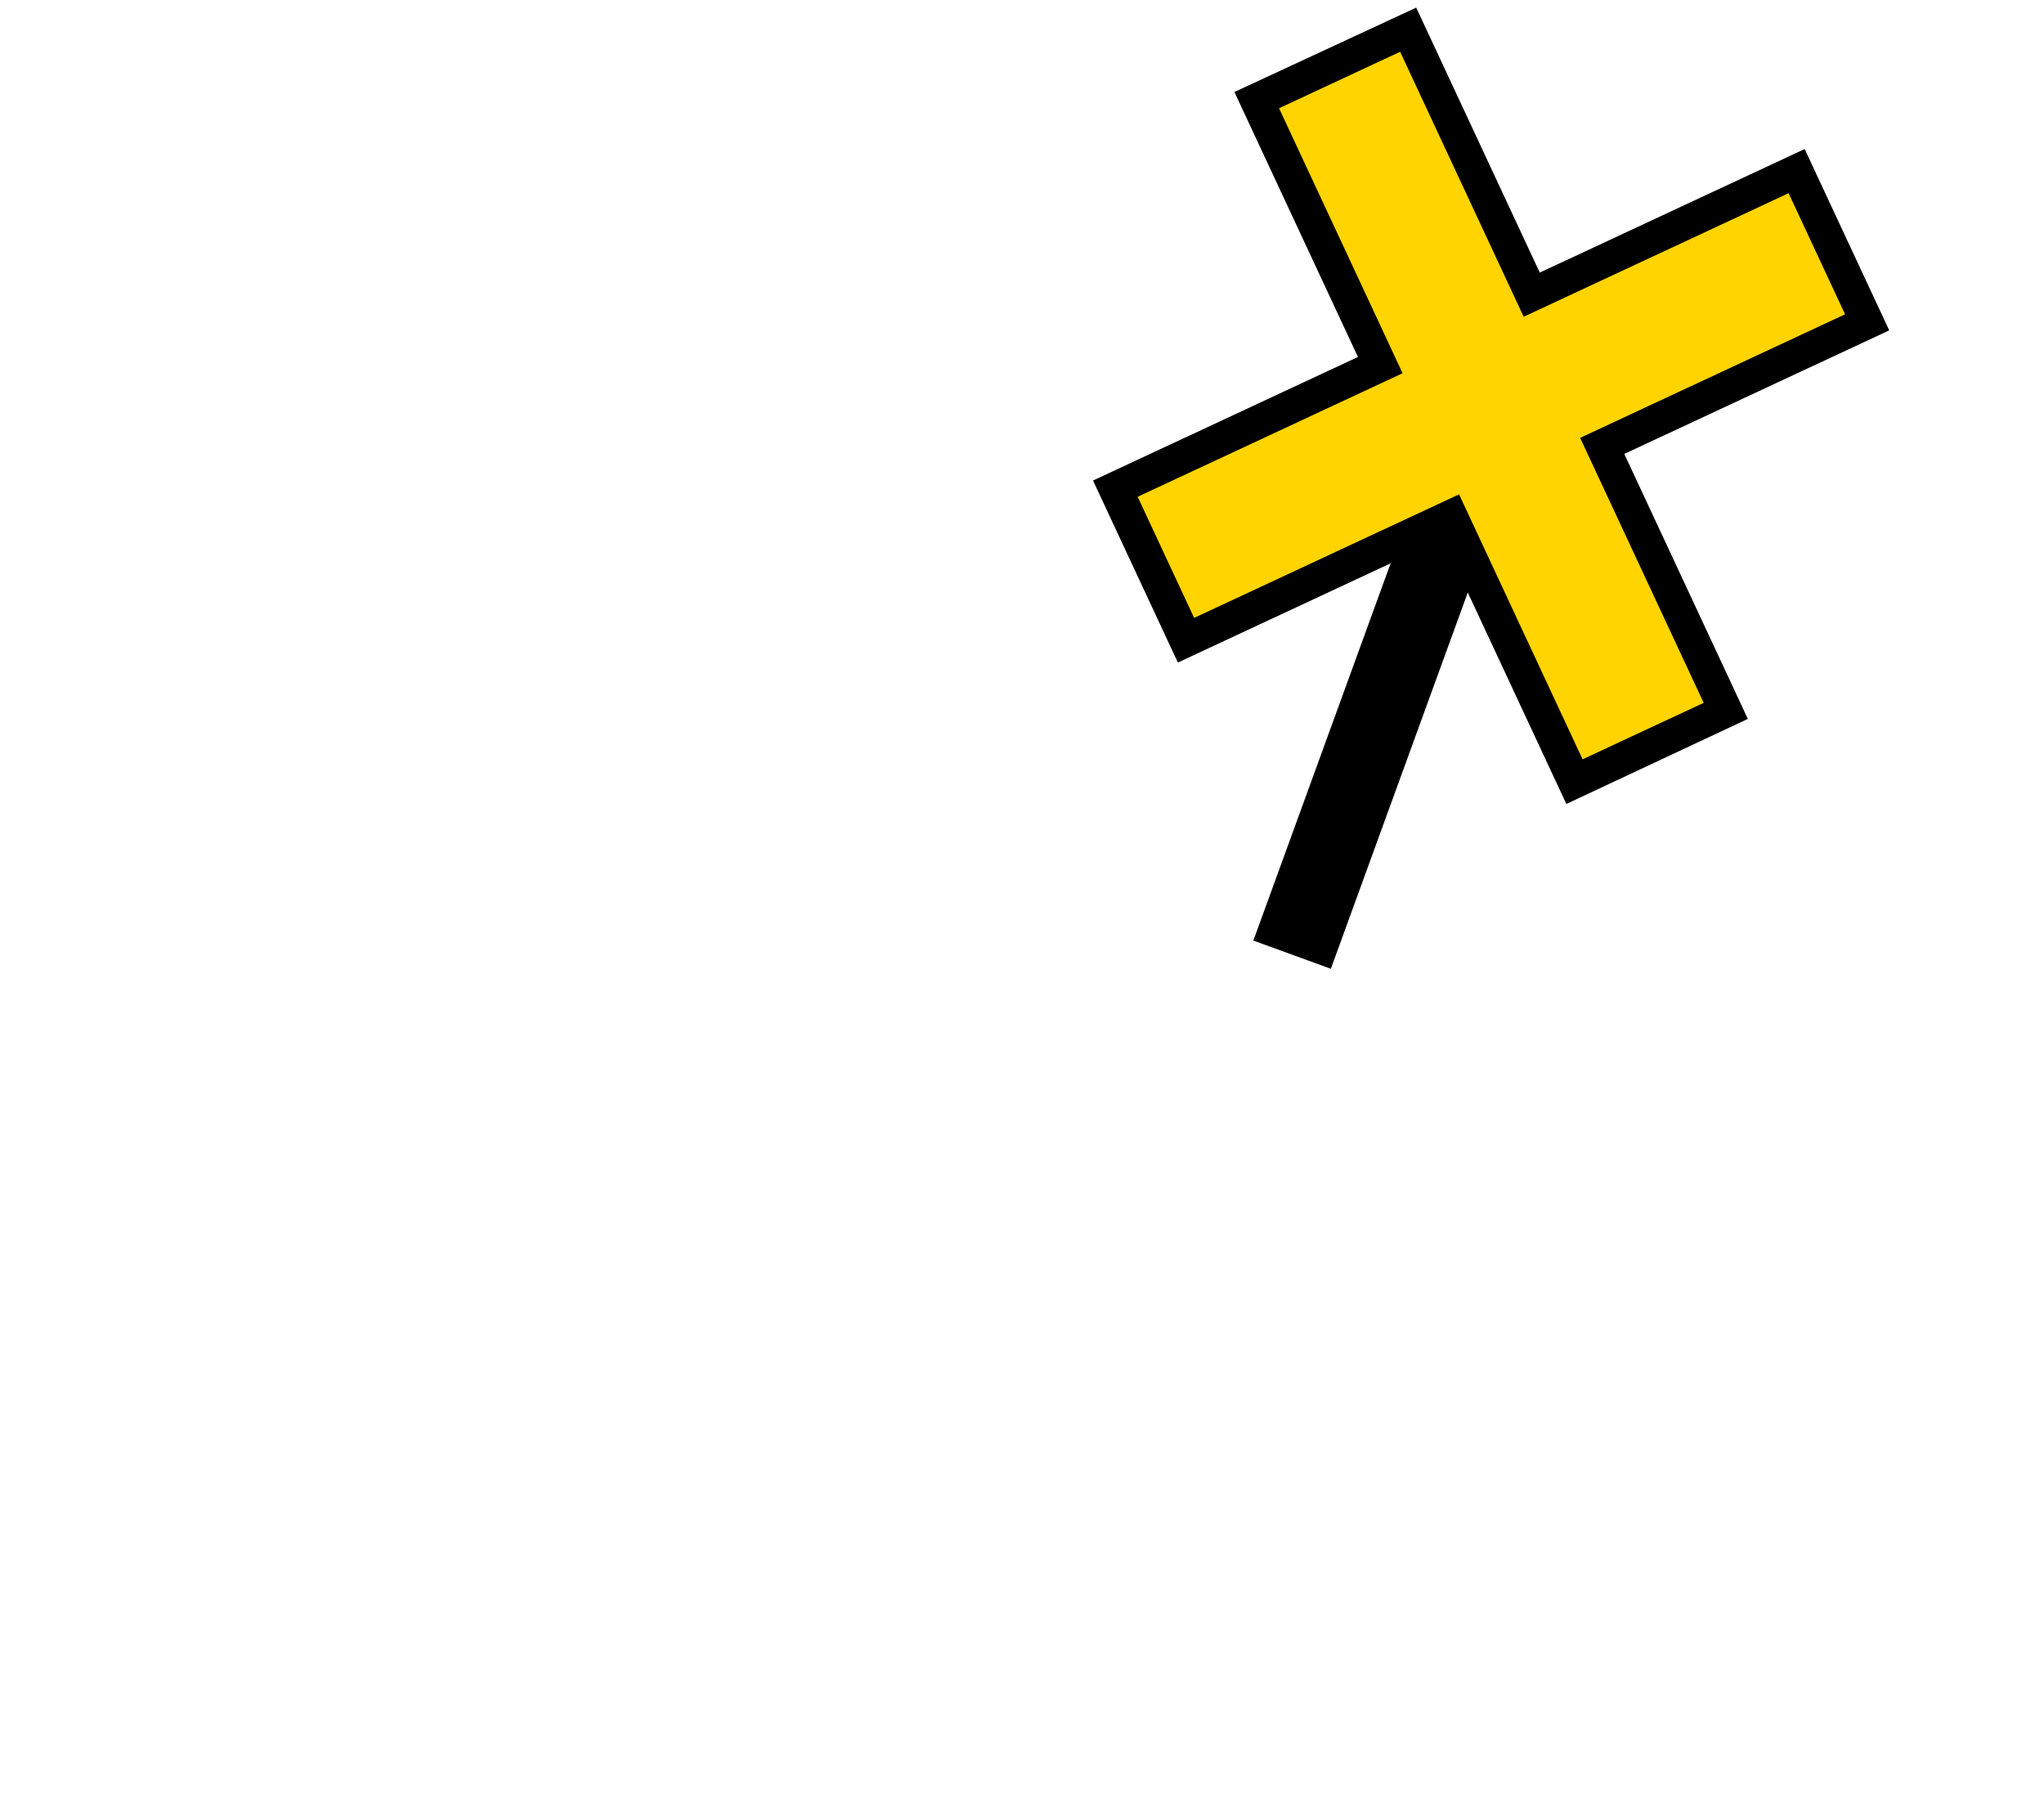 <?xml version="1.0" encoding="UTF-8" standalone="no"?>
<svg xmlns="http://www.w3.org/2000/svg" xmlns:svg="http://www.w3.org/2000/svg" xmlns:rdf="http://www.w3.org/1999/02/22-rdf-syntax-ns#" xmlns:cc="http://creativecommons.org/ns#" xmlns:dc="http://purl.org/dc/elements/1.1/" version="1.0" width="122.376" height="108" id="svg2">
  <title id="title2983">Q9: Topmark, X</title>
  <defs id="defs8"/>
  <path style="fill:#ffd400" d="M 94.164,46.738 103.411,42.336 95.813,26.622 111.556,19.281 107.331,10.222 91.737,17.493 84.178,1.671 75.079,6.005 82.489,21.896 l -15.891,7.41 4.155,8.911 15.852,-7.301 z" id="path_fill_h12"/>
  <path d="M 108.047,8.921 113.109,19.775 97.248,27.171 104.644,43.033 93.779,48.124 87.877,35.467 79.679,57.99 75.039,56.301 83.258,33.719 70.521,39.659 65.441,28.764 81.302,21.368 73.906,5.507 84.79,0.456 92.186,16.317 Z m -0.962,2.643 -15.861,7.396 -7.396,-15.861 -7.25,3.381 7.396,15.861 -15.861,7.396 3.381,7.25 15.861,-7.396 7.396,15.861 7.25,-3.381 -7.396,-15.861 15.861,-7.396 z" id="path_stroke"/>
</svg>
